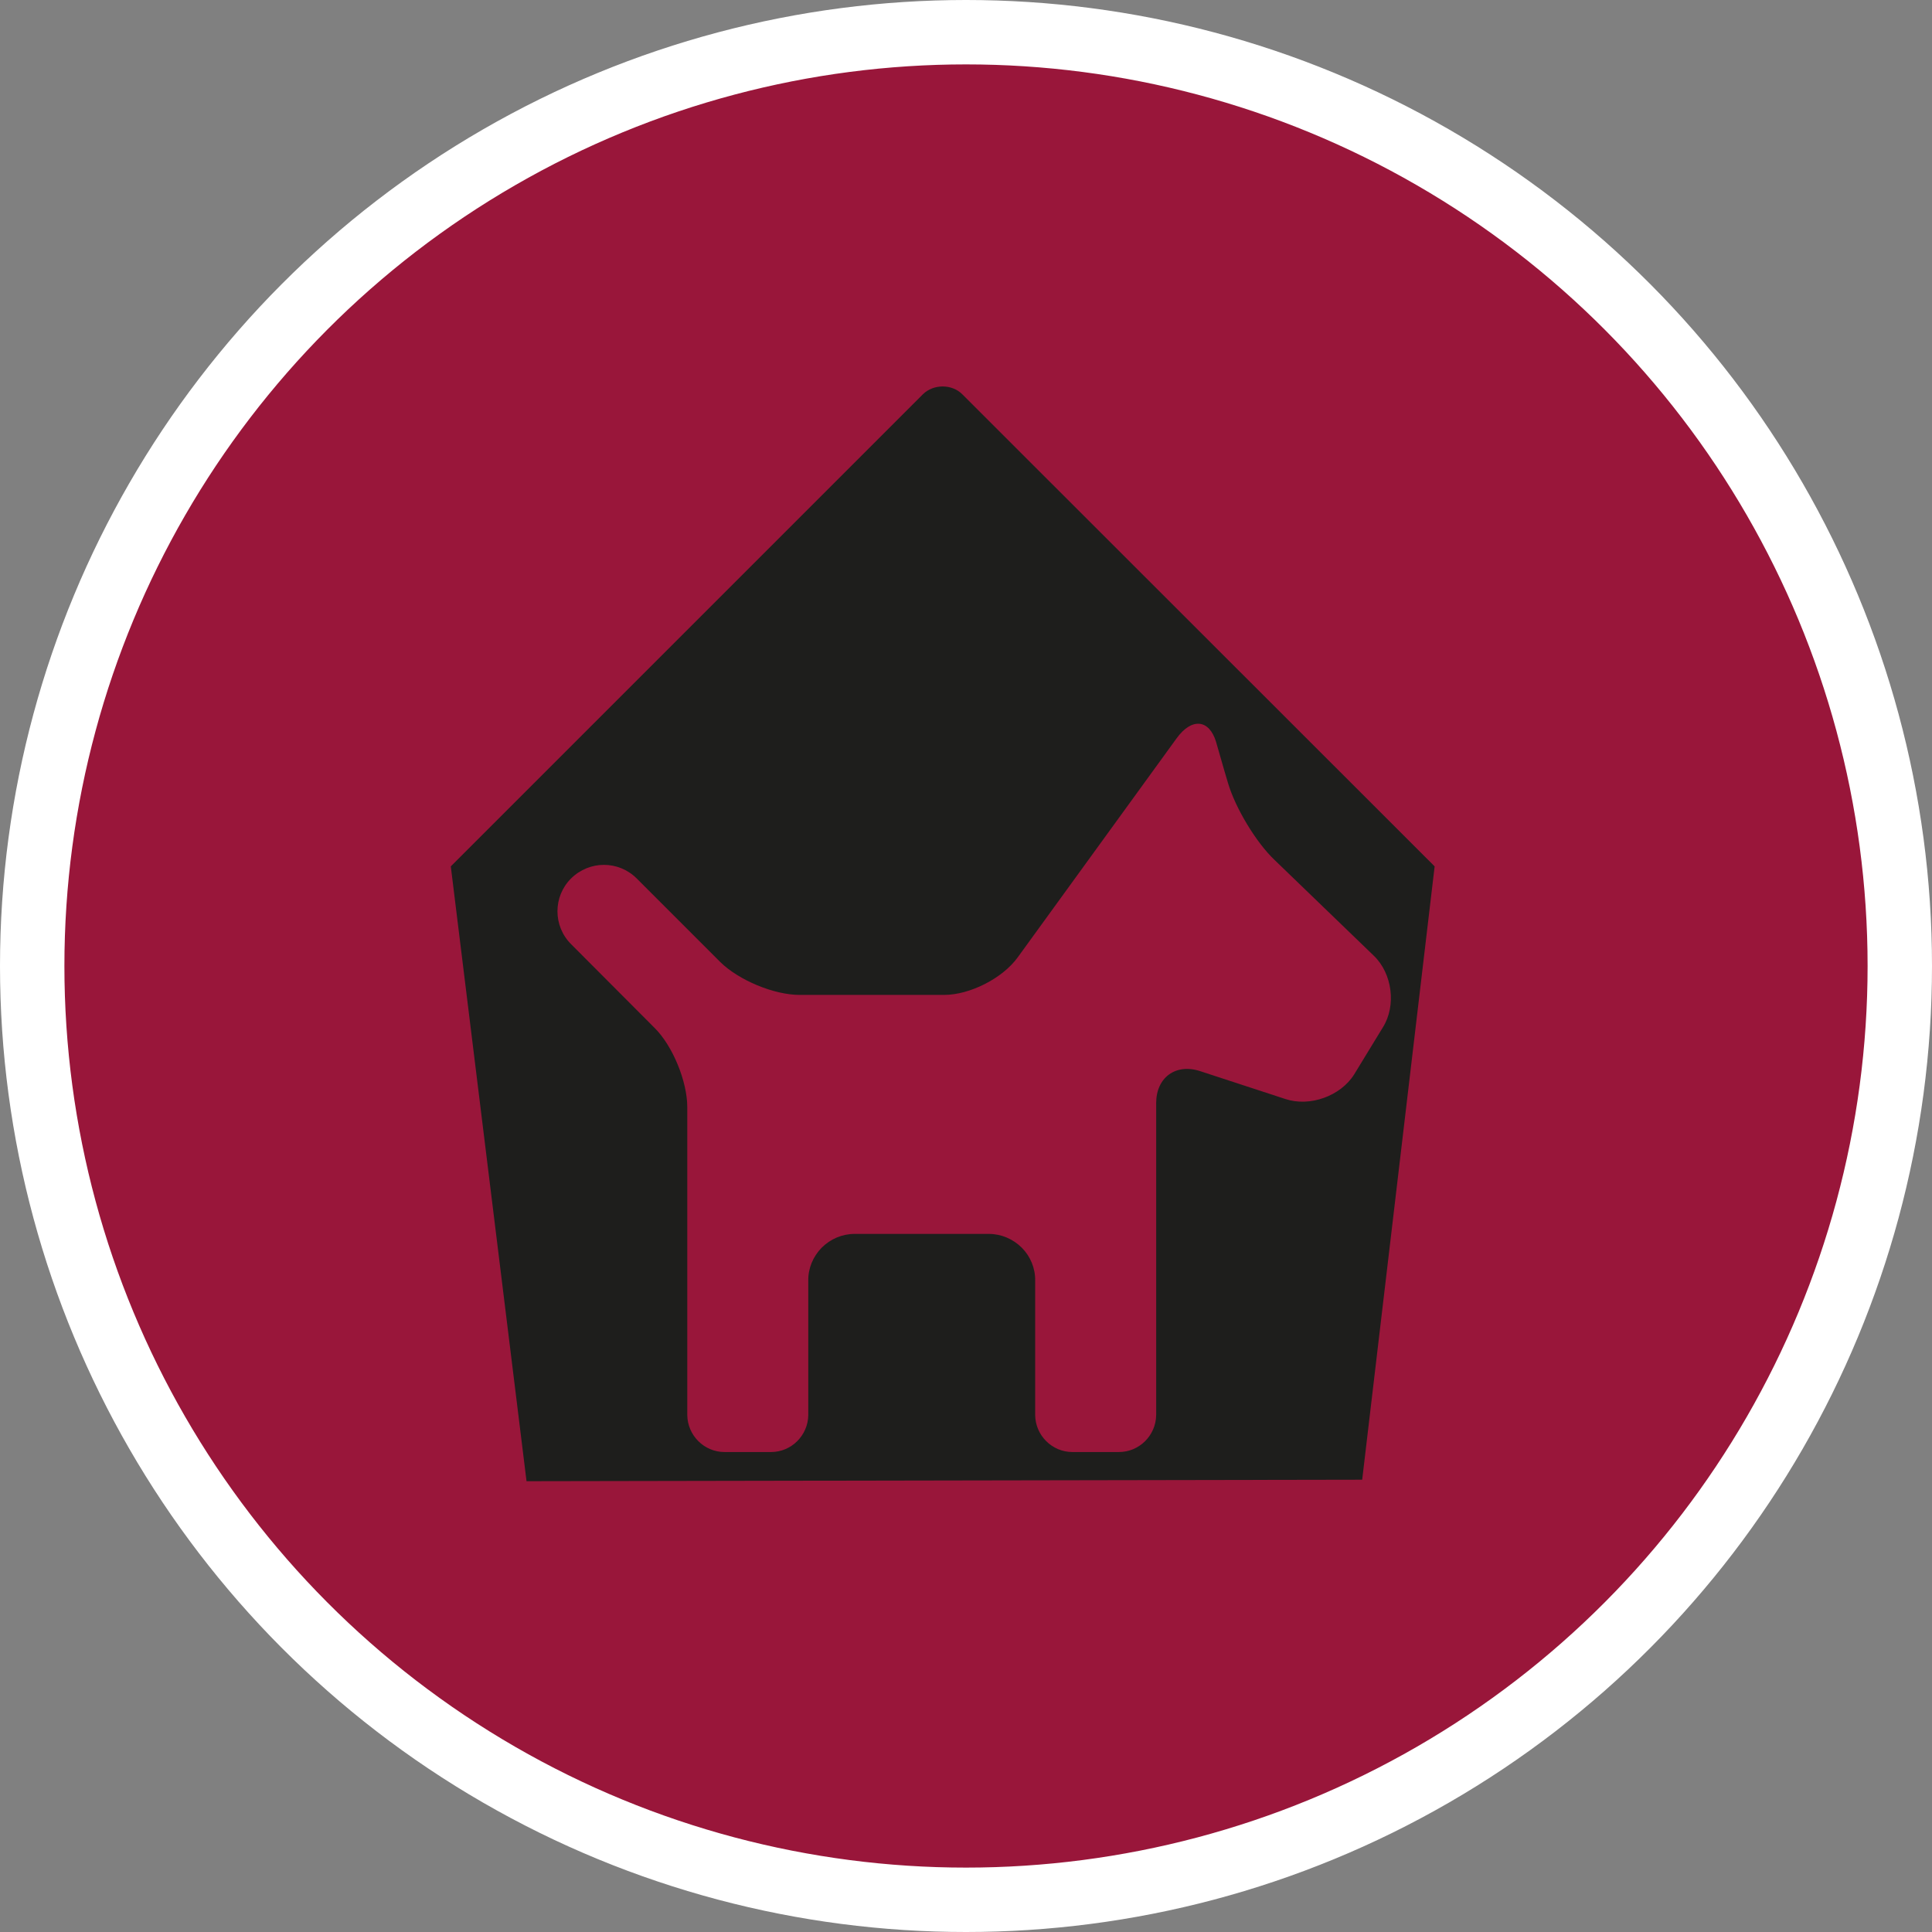 <?xml version="1.0" encoding="UTF-8" standalone="no"?>
<!-- Created with Inkscape (http://www.inkscape.org/) -->

<svg
   xmlns:dc="http://purl.org/dc/elements/1.1/"
   xmlns:cc="http://creativecommons.org/ns#"
   xmlns:rdf="http://www.w3.org/1999/02/22-rdf-syntax-ns#"
   xmlns:svg="http://www.w3.org/2000/svg"
   xmlns="http://www.w3.org/2000/svg"
   xmlns:xlink="http://www.w3.org/1999/xlink"
   xmlns:sodipodi="http://sodipodi.sourceforge.net/DTD/sodipodi-0.dtd"
   xmlns:inkscape="http://www.inkscape.org/namespaces/inkscape"
   width="30px"
   height="30px"
   version="1.1"
   id="svg8"
   inkscape:version="0.92.4 5da689c313, 2019-01-14"
   sodipodi:docname="container.svg">
  <rect width="100%" height="100%" fill="#808080" stroke="none"/>
  <defs
     id="defs2" />
  <sodipodi:namedview
     id="base"
     pagecolor="#ffffff"
     bordercolor="#666666"
     borderopacity="1.0"
     inkscape:pageopacity="0.0"
     inkscape:pageshadow="2"
     inkscape:zoom="13.049334"
     inkscape:cx="18.679046"
     inkscape:cy="12.165829"
     inkscape:document-units="px"
     inkscape:current-layer="layer1"
     showgrid="false"
     inkscape:snap-page="false"
     units="px"
     inkscape:window-width="1884"
     inkscape:window-height="1061"
     inkscape:window-x="0"
     inkscape:window-y="0"
     inkscape:window-maximized="1"
     fit-margin-top="0"
     fit-margin-left="0"
     fit-margin-right="0"
     fit-margin-bottom="0" />
    <circle
       style="color:#000000;clip-rule:nonzero;display:inline;overflow:visible;visibility:visible;opacity:1;isolation:auto;mix-blend-mode:normal;color-interpolation:sRGB;color-interpolation-filters:linearRGB;solid-color:#000000;solid-opacity:1;vector-effect:none;fill:#99163a;fill-opacity:1;fill-rule:evenodd;stroke:#ffffff;stroke-width:1;stroke-linecap:butt;stroke-linejoin:miter;stroke-miterlimit:4;stroke-dasharray:none;stroke-dashoffset:0;stroke-opacity:1;marker:none;color-rendering:auto;image-rendering:auto;shape-rendering:auto;text-rendering:auto;enable-background:accumulate"
       id="path815"
       cx="15"
       cy="15"
       r="14.5" />
<g transform="translate(7,6)"><path fill-rule="nonzero" fill="rgb(11.765%, 11.765%, 10.98%)" fill-opacity="1" d="M 4.184 8.938 C 4.469 9.219 5.016 9.449 5.418 9.449 L 7.66 9.449 C 8.059 9.449 8.57 9.191 8.805 8.863 L 11.27 5.465 C 11.504 5.141 11.777 5.168 11.883 5.52 C 11.984 5.879 12.07 6.164 12.07 6.164 C 12.184 6.547 12.504 7.082 12.793 7.355 L 14.332 8.84 C 14.621 9.117 14.684 9.617 14.473 9.953 L 14.027 10.684 C 13.816 11.02 13.34 11.191 12.961 11.066 L 11.637 10.633 C 11.258 10.508 10.953 10.73 10.953 11.129 L 10.953 15.973 C 10.949 16.289 10.691 16.547 10.375 16.547 L 9.652 16.547 C 9.336 16.547 9.078 16.289 9.074 15.973 L 9.074 13.887 C 9.078 13.695 9 13.508 8.867 13.375 C 8.73 13.238 8.547 13.16 8.355 13.16 L 6.27 13.16 C 6.078 13.16 5.895 13.238 5.758 13.375 C 5.625 13.512 5.547 13.695 5.551 13.887 L 5.551 15.973 C 5.547 16.289 5.289 16.547 4.973 16.547 L 4.25 16.547 C 3.934 16.547 3.676 16.289 3.672 15.973 L 3.672 11.191 C 3.672 10.793 3.445 10.238 3.164 9.961 L 1.867 8.66 C 1.586 8.379 1.586 7.922 1.867 7.641 C 2.152 7.359 2.605 7.359 2.887 7.641 L 4.184 8.938 M 1.176 17 L 14.152 16.977 L 15.277 7.453 L 7.941 0.121 C 7.781 -0.039 7.496 -0.039 7.332 0.121 L 0 7.453 "/>
</g>
</svg>
